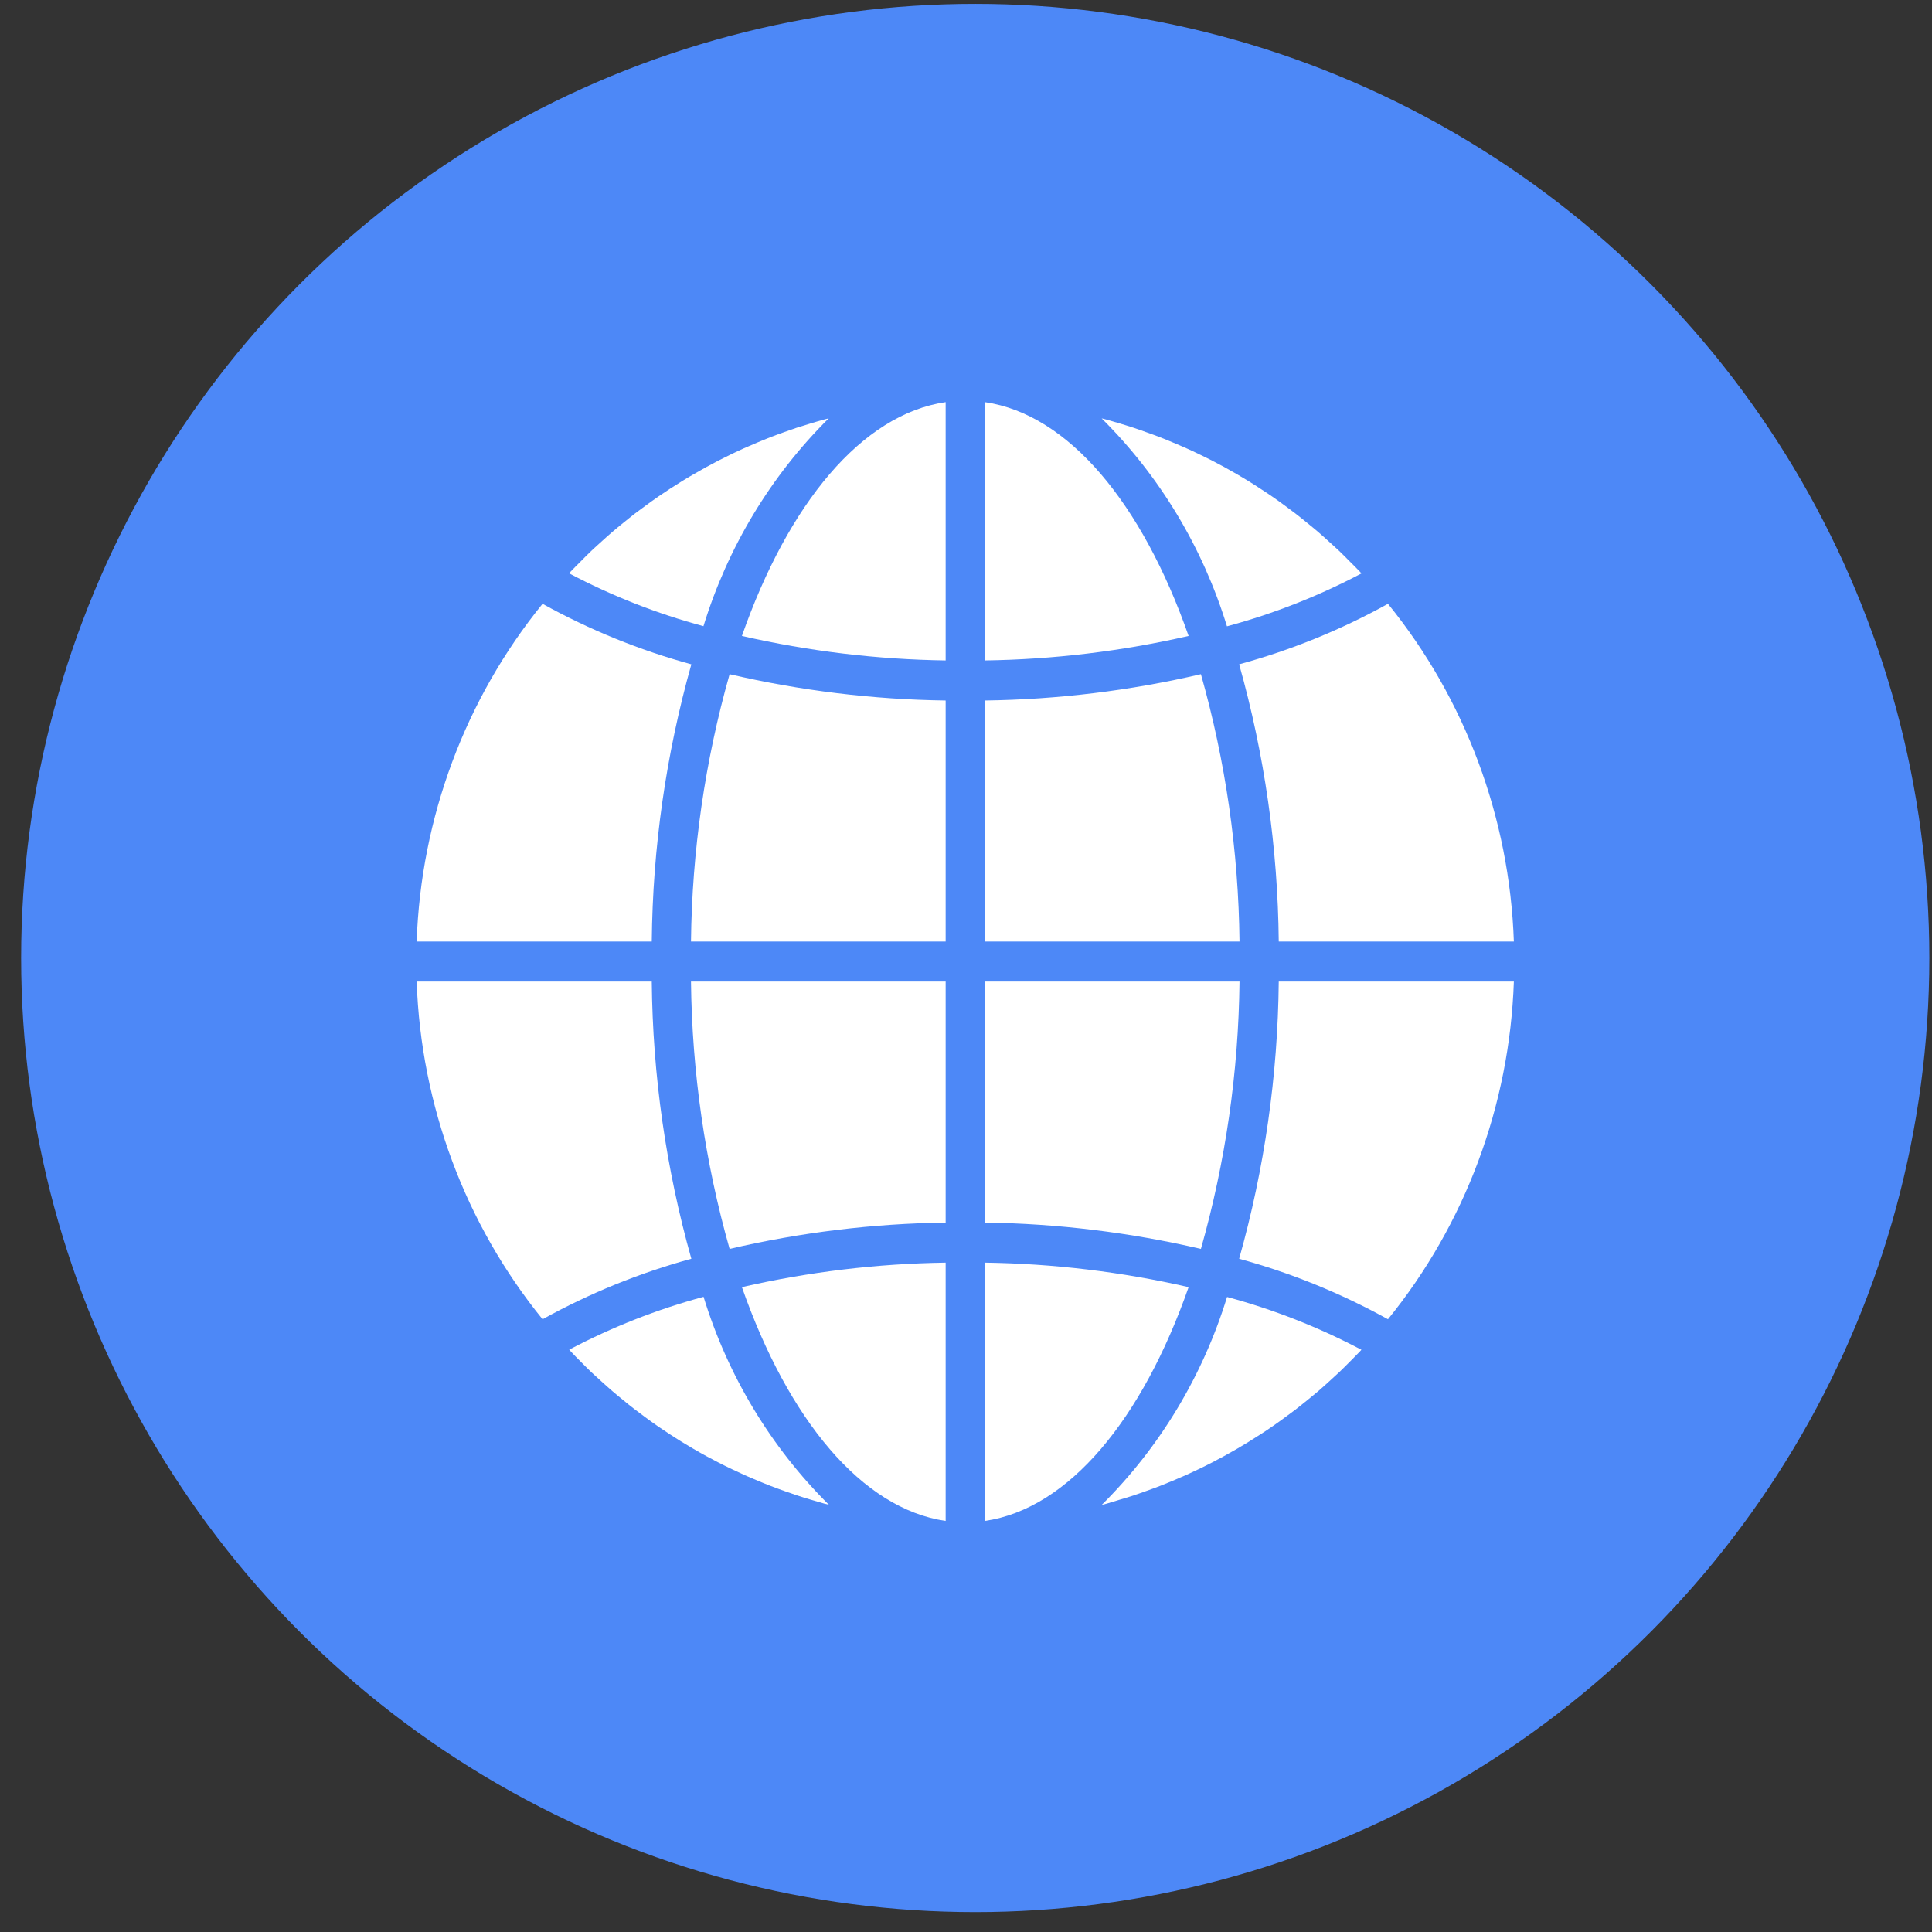 <?xml version="1.0" encoding="UTF-8"?>
<svg width="81px" height="81px" viewBox="0 0 81 81" version="1.1" xmlns="http://www.w3.org/2000/svg" xmlns:xlink="http://www.w3.org/1999/xlink">
    <rect x="0" y="0" width="81" height="81" fill="#333333" stroke="none"/>
    <!-- Generator: Sketch 56.2 (81672) - https://sketch.com -->
    <title>global</title>
    <desc>Created with Sketch.</desc>
    <g id="页面-1" stroke="none" stroke-width="1" fill="none" fill-rule="evenodd">
        <g id="global" fill-rule="nonzero">
            <circle id="椭圆形" fill="#4D88F7" cx="40.887" cy="40.164" r="40.001"></circle>
            <path d="M41.291,63.766 C44.809,63.255 47.892,59.504 49.833,53.964 C47.028,53.322 44.165,52.978 41.291,52.937 L41.291,63.766 Z" id="路径" fill="#FFFFFF"></path>
            <path d="M46.911,62.885 C47.119,62.824 47.326,62.762 47.531,62.694 C47.705,62.637 47.876,62.575 48.047,62.514 C48.249,62.443 48.45,62.369 48.651,62.291 C48.822,62.225 48.992,62.154 49.161,62.084 C49.357,62 49.553,61.916 49.746,61.832 C49.915,61.756 50.083,61.676 50.251,61.596 C50.441,61.505 50.63,61.412 50.817,61.315 C50.982,61.229 51.146,61.142 51.311,61.052 C51.495,60.951 51.678,60.848 51.86,60.743 C52.024,60.647 52.183,60.552 52.343,60.453 C52.521,60.341 52.699,60.23 52.875,60.117 C53.033,60.015 53.19,59.911 53.345,59.803 C53.519,59.684 53.69,59.56 53.86,59.435 C54.013,59.324 54.165,59.212 54.314,59.099 C54.479,58.97 54.648,58.836 54.813,58.701 C54.959,58.582 55.105,58.463 55.249,58.341 C55.413,58.201 55.571,58.057 55.73,57.913 C55.87,57.786 56.01,57.66 56.147,57.53 C56.304,57.381 56.457,57.226 56.61,57.072 C56.742,56.938 56.876,56.806 57.006,56.669 C57.03,56.644 57.053,56.617 57.078,56.59 C55.285,55.644 53.396,54.901 51.445,54.376 C50.43,57.682 48.624,60.679 46.191,63.093 C46.257,63.075 46.324,63.061 46.391,63.043 C46.566,62.993 46.739,62.937 46.911,62.885 Z" id="路径" fill="#FFFFFF"></path>
            <path d="M63.469,41.153 L53.612,41.153 C53.574,45.086 53.016,48.995 51.952,52.774 C54.122,53.367 56.216,54.218 58.191,55.311 C61.434,51.318 63.29,46.339 63.469,41.153 Z" id="路径" fill="#FFFFFF"></path>
            <path d="M41.291,39.473 L51.967,39.473 C51.926,35.68 51.381,31.91 50.349,28.266 C47.376,28.958 44.34,29.328 41.291,29.369 L41.291,39.473 Z" id="路径" fill="#FFFFFF"></path>
            <path d="M41.291,16.86 L41.291,27.689 C44.165,27.648 47.028,27.304 49.833,26.662 C47.892,21.122 44.809,17.371 41.291,16.86 Z" id="路径" fill="#FFFFFF"></path>
            <path d="M41.291,51.257 C44.34,51.299 47.376,51.669 50.349,52.361 C51.381,48.717 51.926,44.947 51.967,41.153 L41.291,41.153 L41.291,51.257 Z" id="路径" fill="#FFFFFF"></path>
            <path d="M58.191,25.315 C56.216,26.409 54.122,27.26 51.952,27.852 C53.016,31.632 53.574,35.541 53.612,39.473 L63.469,39.473 C63.289,34.288 61.433,29.309 58.191,25.315 Z" id="路径" fill="#FFFFFF"></path>
            <path d="M57.08,24.041 C57.056,24.016 57.033,23.989 57.01,23.963 C56.88,23.826 56.745,23.694 56.612,23.561 C56.46,23.407 56.307,23.252 56.15,23.102 C56.014,22.973 55.873,22.85 55.733,22.721 C55.574,22.576 55.415,22.431 55.251,22.291 C55.109,22.169 54.963,22.052 54.819,21.934 C54.654,21.798 54.485,21.662 54.316,21.532 C54.167,21.418 54.017,21.307 53.866,21.196 C53.694,21.07 53.521,20.944 53.346,20.824 C53.193,20.718 53.036,20.615 52.88,20.514 C52.702,20.397 52.525,20.282 52.344,20.171 C52.185,20.074 52.025,19.978 51.865,19.885 C51.681,19.778 51.496,19.674 51.311,19.572 C51.146,19.488 50.982,19.396 50.817,19.312 C50.628,19.215 50.438,19.121 50.242,19.028 C50.078,18.948 49.91,18.87 49.741,18.795 C49.546,18.706 49.35,18.627 49.153,18.543 C48.984,18.472 48.815,18.402 48.644,18.336 C48.445,18.258 48.243,18.185 48.04,18.114 C47.869,18.052 47.698,17.991 47.525,17.934 C47.319,17.866 47.114,17.804 46.903,17.741 C46.732,17.69 46.56,17.638 46.387,17.591 C46.321,17.573 46.253,17.558 46.187,17.541 C48.62,19.955 50.425,22.951 51.441,26.258 C53.394,25.732 55.285,24.989 57.08,24.041 Z" id="路径" fill="#FFFFFF"></path>
            <path d="M17.469,39.473 L27.326,39.473 C27.363,35.541 27.922,31.632 28.985,27.852 C26.816,27.26 24.722,26.409 22.747,25.315 C19.504,29.309 17.648,34.288 17.469,39.473 Z" id="路径" fill="#FFFFFF"></path>
            <path d="M39.647,63.766 L39.647,52.937 C36.773,52.978 33.91,53.322 31.105,53.964 C33.045,59.504 36.129,63.255 39.647,63.766 Z" id="路径" fill="#FFFFFF"></path>
            <path d="M39.647,41.153 L28.97,41.153 C29.012,44.947 29.556,48.717 30.589,52.361 C33.562,51.668 36.597,51.298 39.647,51.257 L39.647,41.153 Z" id="路径" fill="#FFFFFF"></path>
            <path d="M39.647,16.86 C36.129,17.371 33.045,21.122 31.105,26.662 C33.91,27.304 36.773,27.648 39.647,27.689 L39.647,16.86 Z" id="路径" fill="#FFFFFF"></path>
            <path d="M39.647,29.369 C36.598,29.328 33.562,28.958 30.589,28.266 C29.556,31.91 29.012,35.68 28.97,39.473 L39.647,39.473 L39.647,29.369 Z" id="路径" fill="#FFFFFF"></path>
            <path d="M34.745,17.54 C34.678,17.558 34.611,17.572 34.545,17.59 C34.37,17.637 34.199,17.69 34.025,17.741 C33.819,17.803 33.614,17.865 33.407,17.932 C33.233,17.99 33.061,18.052 32.889,18.113 C32.688,18.185 32.486,18.257 32.287,18.334 C32.115,18.402 31.946,18.471 31.776,18.543 C31.58,18.627 31.384,18.711 31.191,18.795 C31.022,18.87 30.855,18.95 30.687,19.03 C30.497,19.122 30.308,19.215 30.12,19.311 C29.956,19.397 29.791,19.485 29.627,19.574 C29.443,19.675 29.26,19.779 29.079,19.884 C28.914,19.978 28.752,20.075 28.594,20.173 C28.415,20.283 28.238,20.397 28.063,20.509 C27.904,20.612 27.747,20.717 27.592,20.824 C27.419,20.943 27.248,21.068 27.078,21.192 C26.925,21.304 26.772,21.416 26.623,21.528 C26.454,21.657 26.294,21.792 26.125,21.926 C25.978,22.046 25.831,22.164 25.688,22.288 C25.524,22.426 25.367,22.57 25.209,22.713 C25.068,22.841 24.927,22.965 24.789,23.098 C24.633,23.247 24.481,23.401 24.329,23.555 C24.196,23.689 24.061,23.821 23.931,23.958 C23.907,23.983 23.885,24.011 23.86,24.037 C25.652,24.984 27.541,25.727 29.493,26.252 C30.508,22.947 32.312,19.953 34.745,17.54 Z" id="路径" fill="#FFFFFF"></path>
            <path d="M24.325,57.066 C24.478,57.219 24.63,57.375 24.787,57.525 C24.924,57.654 25.064,57.776 25.204,57.906 C25.363,58.05 25.523,58.196 25.687,58.335 C25.829,58.457 25.974,58.575 26.119,58.693 C26.284,58.829 26.448,58.964 26.622,59.095 C26.77,59.209 26.921,59.319 27.071,59.431 C27.243,59.557 27.416,59.683 27.591,59.804 C27.745,59.91 27.901,60.013 28.057,60.115 C28.235,60.231 28.413,60.346 28.594,60.457 C28.752,60.554 28.912,60.65 29.073,60.743 C29.257,60.851 29.441,60.955 29.627,61.056 C29.791,61.14 29.956,61.232 30.12,61.316 C30.309,61.413 30.5,61.508 30.695,61.6 C30.86,61.679 31.027,61.757 31.197,61.834 C31.391,61.922 31.587,62.001 31.784,62.085 C31.953,62.156 32.122,62.226 32.293,62.292 C32.493,62.37 32.695,62.443 32.897,62.515 C33.068,62.576 33.239,62.637 33.413,62.694 C33.618,62.763 33.824,62.825 34.035,62.887 C34.206,62.938 34.378,62.99 34.55,63.037 C34.617,63.056 34.684,63.07 34.751,63.088 C32.318,60.673 30.512,57.677 29.497,54.37 C27.546,54.896 25.657,55.639 23.864,56.586 C23.888,56.611 23.911,56.638 23.935,56.664 C24.058,56.8 24.191,56.932 24.325,57.066 Z" id="路径" fill="#FFFFFF"></path>
            <path d="M22.747,55.311 C24.722,54.218 26.816,53.367 28.985,52.774 C27.922,48.995 27.363,45.086 27.326,41.153 L17.469,41.153 C17.648,46.339 19.504,51.318 22.747,55.311 Z" id="路径" fill="#FFFFFF"></path>
        </g>
    </g>
</svg>